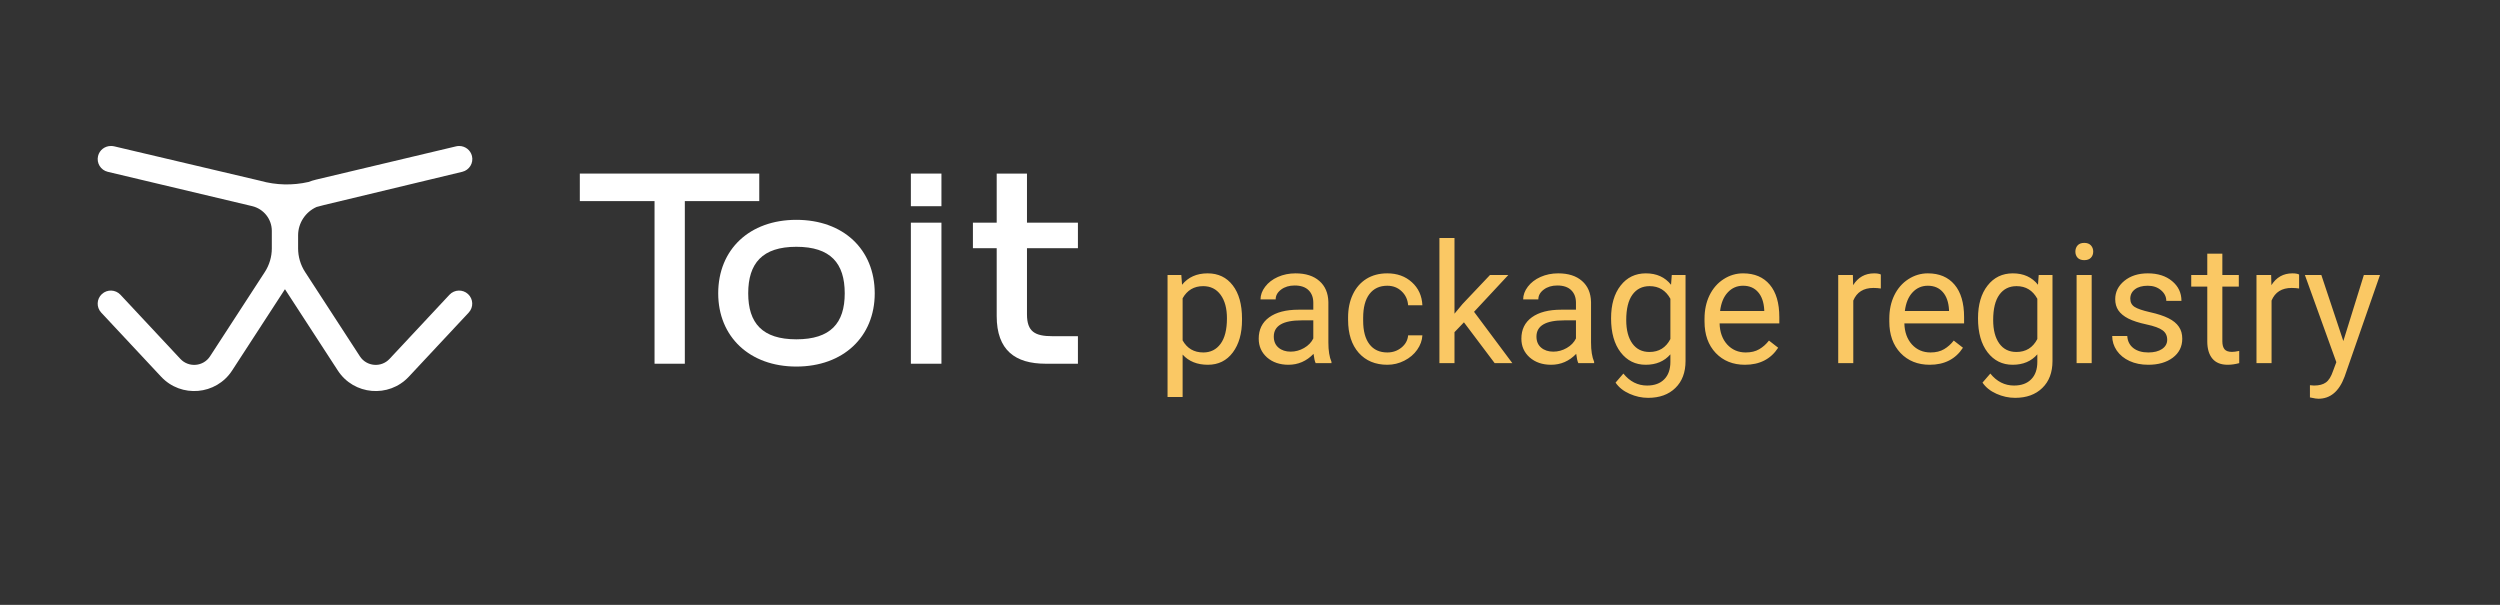 <svg width="372" height="90" viewBox="0 0 372 90" fill="none" xmlns="http://www.w3.org/2000/svg">
<rect x="0" y="0" width="372" height="90" fill="#333333" stroke="none"/>
<path d="M184.812 47.621C184.812 49.618 184.355 51.226 183.442 52.446C182.529 53.667 181.292 54.277 179.732 54.277C178.14 54.277 176.887 53.772 175.974 52.761V59.078H173.731V40.917H175.78L175.889 42.372C176.802 41.241 178.071 40.675 179.696 40.675C181.272 40.675 182.516 41.269 183.43 42.457C184.351 43.645 184.812 45.298 184.812 47.415V47.621ZM182.569 47.367C182.569 45.888 182.254 44.72 181.623 43.863C180.993 43.007 180.128 42.578 179.029 42.578C177.671 42.578 176.653 43.18 175.974 44.385V50.652C176.645 51.848 177.671 52.446 179.053 52.446C180.128 52.446 180.981 52.022 181.611 51.173C182.25 50.317 182.569 49.048 182.569 47.367ZM195.771 54.034C195.641 53.776 195.536 53.315 195.456 52.652C194.413 53.735 193.168 54.277 191.722 54.277C190.429 54.277 189.366 53.913 188.533 53.186C187.709 52.45 187.297 51.521 187.297 50.398C187.297 49.032 187.814 47.973 188.849 47.221C189.891 46.462 191.354 46.082 193.237 46.082H195.419V45.051C195.419 44.267 195.185 43.645 194.716 43.184C194.247 42.716 193.556 42.481 192.643 42.481C191.843 42.481 191.172 42.683 190.631 43.087C190.089 43.492 189.818 43.98 189.818 44.554H187.564C187.564 43.9 187.794 43.269 188.255 42.663C188.723 42.049 189.354 41.564 190.146 41.209C190.946 40.853 191.823 40.675 192.776 40.675C194.288 40.675 195.472 41.055 196.328 41.815C197.185 42.566 197.63 43.605 197.662 44.93V50.967C197.662 52.172 197.815 53.129 198.123 53.84V54.034H195.771ZM192.049 52.325C192.752 52.325 193.419 52.143 194.049 51.78C194.68 51.416 195.136 50.943 195.419 50.361V47.67H193.661C190.913 47.67 189.54 48.474 189.54 50.082C189.54 50.785 189.774 51.335 190.243 51.731C190.711 52.127 191.314 52.325 192.049 52.325ZM206.439 52.446C207.239 52.446 207.938 52.204 208.536 51.719C209.134 51.234 209.465 50.628 209.53 49.901H211.652C211.611 50.652 211.353 51.367 210.876 52.046C210.399 52.725 209.76 53.267 208.96 53.671C208.168 54.075 207.328 54.277 206.439 54.277C204.653 54.277 203.23 53.683 202.172 52.495C201.121 51.299 200.596 49.666 200.596 47.597V47.221C200.596 45.944 200.83 44.809 201.299 43.815C201.767 42.821 202.438 42.049 203.311 41.499C204.192 40.95 205.231 40.675 206.427 40.675C207.898 40.675 209.118 41.115 210.088 41.996C211.066 42.877 211.587 44.021 211.652 45.427H209.53C209.465 44.579 209.142 43.884 208.56 43.342C207.986 42.792 207.275 42.518 206.427 42.518C205.287 42.518 204.402 42.93 203.772 43.754C203.149 44.571 202.838 45.755 202.838 47.306V47.73C202.838 49.242 203.149 50.406 203.772 51.222C204.394 52.038 205.283 52.446 206.439 52.446ZM217.834 47.961L216.428 49.428V54.034H214.185V35.414H216.428V46.676L217.628 45.233L221.714 40.917H224.441L219.338 46.397L225.035 54.034H222.405L217.834 47.961ZM234.855 54.034C234.725 53.776 234.62 53.315 234.54 52.652C233.497 53.735 232.252 54.277 230.806 54.277C229.513 54.277 228.45 53.913 227.617 53.186C226.793 52.45 226.381 51.521 226.381 50.398C226.381 49.032 226.898 47.973 227.933 47.221C228.975 46.462 230.438 46.082 232.321 46.082H234.503V45.051C234.503 44.267 234.269 43.645 233.8 43.184C233.331 42.716 232.64 42.481 231.727 42.481C230.927 42.481 230.256 42.683 229.715 43.087C229.173 43.492 228.902 43.98 228.902 44.554H226.648C226.648 43.9 226.878 43.269 227.339 42.663C227.807 42.049 228.438 41.564 229.23 41.209C230.03 40.853 230.907 40.675 231.86 40.675C233.372 40.675 234.556 41.055 235.412 41.815C236.269 42.566 236.714 43.605 236.746 44.93V50.967C236.746 52.172 236.899 53.129 237.207 53.84V54.034H234.855ZM231.133 52.325C231.836 52.325 232.503 52.143 233.133 51.78C233.764 51.416 234.22 50.943 234.503 50.361V47.67H232.745C229.998 47.67 228.624 48.474 228.624 50.082C228.624 50.785 228.858 51.335 229.327 51.731C229.795 52.127 230.398 52.325 231.133 52.325ZM239.728 47.367C239.728 45.322 240.201 43.698 241.147 42.493C242.092 41.281 243.345 40.675 244.905 40.675C246.505 40.675 247.753 41.241 248.651 42.372L248.76 40.917H250.808V53.719C250.808 55.416 250.303 56.754 249.293 57.732C248.291 58.71 246.941 59.199 245.244 59.199C244.298 59.199 243.373 58.997 242.468 58.593C241.563 58.188 240.872 57.635 240.395 56.932L241.559 55.586C242.52 56.774 243.696 57.368 245.086 57.368C246.178 57.368 247.026 57.061 247.632 56.447C248.246 55.833 248.554 54.968 248.554 53.853V52.725C247.656 53.76 246.432 54.277 244.88 54.277C243.345 54.277 242.1 53.659 241.147 52.422C240.201 51.186 239.728 49.501 239.728 47.367ZM241.983 47.621C241.983 49.1 242.286 50.264 242.892 51.113C243.498 51.953 244.347 52.374 245.438 52.374C246.852 52.374 247.891 51.731 248.554 50.446V44.457C247.867 43.205 246.836 42.578 245.462 42.578C244.371 42.578 243.519 43.003 242.904 43.851C242.29 44.7 241.983 45.957 241.983 47.621ZM259.646 54.277C257.868 54.277 256.421 53.695 255.306 52.531C254.191 51.359 253.633 49.795 253.633 47.84V47.428C253.633 46.126 253.88 44.967 254.373 43.948C254.874 42.922 255.569 42.122 256.458 41.548C257.355 40.966 258.325 40.675 259.367 40.675C261.072 40.675 262.398 41.237 263.343 42.36C264.289 43.483 264.762 45.092 264.762 47.185V48.118H255.876C255.908 49.412 256.284 50.458 257.003 51.258C257.731 52.05 258.652 52.446 259.767 52.446C260.559 52.446 261.23 52.285 261.78 51.961C262.329 51.638 262.81 51.21 263.222 50.676L264.592 51.743C263.493 53.432 261.844 54.277 259.646 54.277ZM259.367 42.518C258.462 42.518 257.702 42.849 257.088 43.512C256.474 44.166 256.094 45.088 255.949 46.276H262.519V46.106C262.454 44.967 262.147 44.086 261.598 43.463C261.048 42.833 260.305 42.518 259.367 42.518ZM279.867 42.93C279.527 42.873 279.16 42.845 278.764 42.845C277.293 42.845 276.295 43.471 275.769 44.724V54.034H273.527V40.917H275.709L275.745 42.433C276.481 41.261 277.523 40.675 278.873 40.675C279.309 40.675 279.641 40.732 279.867 40.845V42.93ZM287.141 54.277C285.363 54.277 283.916 53.695 282.801 52.531C281.685 51.359 281.128 49.795 281.128 47.84V47.428C281.128 46.126 281.374 44.967 281.867 43.948C282.368 42.922 283.063 42.122 283.952 41.548C284.849 40.966 285.819 40.675 286.862 40.675C288.567 40.675 289.892 41.237 290.838 42.36C291.784 43.483 292.256 45.092 292.256 47.185V48.118H283.37C283.403 49.412 283.779 50.458 284.498 51.258C285.225 52.05 286.147 52.446 287.262 52.446C288.054 52.446 288.725 52.285 289.274 51.961C289.824 51.638 290.305 51.21 290.717 50.676L292.087 51.743C290.988 53.432 289.339 54.277 287.141 54.277ZM286.862 42.518C285.957 42.518 285.197 42.849 284.583 43.512C283.968 44.166 283.589 45.088 283.443 46.276H290.014V46.106C289.949 44.967 289.642 44.086 289.092 43.463C288.543 42.833 287.799 42.518 286.862 42.518ZM294.329 47.367C294.329 45.322 294.802 43.698 295.748 42.493C296.693 41.281 297.946 40.675 299.506 40.675C301.106 40.675 302.355 41.241 303.252 42.372L303.361 40.917H305.41V53.719C305.41 55.416 304.905 56.754 303.894 57.732C302.892 58.71 301.543 59.199 299.845 59.199C298.9 59.199 297.974 58.997 297.069 58.593C296.164 58.188 295.473 57.635 294.996 56.932L296.16 55.586C297.122 56.774 298.298 57.368 299.688 57.368C300.779 57.368 301.627 57.061 302.234 56.447C302.848 55.833 303.155 54.968 303.155 53.853V52.725C302.258 53.76 301.033 54.277 299.482 54.277C297.946 54.277 296.701 53.659 295.748 52.422C294.802 51.186 294.329 49.501 294.329 47.367ZM296.584 47.621C296.584 49.1 296.887 50.264 297.494 51.113C298.1 51.953 298.948 52.374 300.039 52.374C301.454 52.374 302.492 51.731 303.155 50.446V44.457C302.468 43.205 301.437 42.578 300.064 42.578C298.972 42.578 298.12 43.003 297.506 43.851C296.891 44.7 296.584 45.957 296.584 47.621ZM311.241 54.034H308.998V40.917H311.241V54.034ZM308.816 37.438C308.816 37.075 308.925 36.767 309.144 36.517C309.37 36.266 309.701 36.141 310.138 36.141C310.574 36.141 310.905 36.266 311.132 36.517C311.358 36.767 311.471 37.075 311.471 37.438C311.471 37.802 311.358 38.105 311.132 38.347C310.905 38.59 310.574 38.711 310.138 38.711C309.701 38.711 309.37 38.59 309.144 38.347C308.925 38.105 308.816 37.802 308.816 37.438ZM322.479 50.555C322.479 49.949 322.248 49.48 321.788 49.149C321.335 48.809 320.539 48.519 319.399 48.276C318.268 48.034 317.367 47.743 316.696 47.403C316.033 47.064 315.54 46.66 315.217 46.191C314.902 45.722 314.744 45.164 314.744 44.518C314.744 43.443 315.197 42.534 316.102 41.79C317.015 41.047 318.179 40.675 319.593 40.675C321.081 40.675 322.285 41.059 323.206 41.827C324.135 42.594 324.6 43.576 324.6 44.773H322.345C322.345 44.158 322.083 43.629 321.557 43.184C321.04 42.74 320.385 42.518 319.593 42.518C318.777 42.518 318.139 42.696 317.678 43.051C317.217 43.407 316.987 43.871 316.987 44.445C316.987 44.987 317.201 45.395 317.63 45.67C318.058 45.944 318.83 46.207 319.945 46.458C321.068 46.708 321.978 47.007 322.673 47.355C323.368 47.702 323.881 48.123 324.212 48.615C324.552 49.1 324.721 49.694 324.721 50.398C324.721 51.569 324.253 52.511 323.315 53.222C322.378 53.925 321.161 54.277 319.666 54.277C318.616 54.277 317.686 54.091 316.878 53.719C316.07 53.347 315.435 52.83 314.975 52.167C314.522 51.497 314.296 50.773 314.296 49.998H316.539C316.579 50.749 316.878 51.347 317.436 51.792C318.001 52.228 318.745 52.446 319.666 52.446C320.515 52.446 321.194 52.277 321.703 51.937C322.22 51.59 322.479 51.129 322.479 50.555ZM330.686 37.741V40.917H333.135V42.651H330.686V50.785C330.686 51.311 330.795 51.707 331.013 51.974C331.231 52.232 331.603 52.361 332.128 52.361C332.387 52.361 332.743 52.313 333.195 52.216V54.034C332.605 54.196 332.031 54.277 331.474 54.277C330.472 54.277 329.716 53.974 329.207 53.368C328.698 52.761 328.443 51.901 328.443 50.785V42.651H326.055V40.917H328.443V37.741H330.686ZM342.106 42.93C341.766 42.873 341.398 42.845 341.002 42.845C339.531 42.845 338.533 43.471 338.008 44.724V54.034H335.765V40.917H337.947L337.984 42.433C338.719 41.261 339.762 40.675 341.112 40.675C341.548 40.675 341.879 40.732 342.106 40.845V42.93ZM348.688 50.749L351.743 40.917H354.144L348.87 56.059C348.054 58.241 346.757 59.332 344.979 59.332L344.554 59.296L343.718 59.138V57.32L344.324 57.368C345.084 57.368 345.674 57.215 346.094 56.907C346.522 56.6 346.874 56.039 347.149 55.222L347.646 53.889L342.966 40.917H345.415L348.688 50.749Z" fill="#FAC864"/>
<path d="M101.902 54.122V29.924H112.978V25.828H86.277V29.924H97.396V54.122H101.902Z" fill="white"/>
<path d="M118.494 54.544C125.485 54.544 130.16 50.11 130.16 43.649C130.16 37.103 125.485 32.711 118.494 32.711C111.545 32.711 106.87 37.103 106.87 43.649C106.87 50.11 111.545 54.544 118.494 54.544ZM118.494 50.49C113.44 50.49 111.334 48.083 111.334 43.649C111.334 39.172 113.44 36.723 118.494 36.723C123.59 36.723 125.696 39.172 125.696 43.649C125.696 48.083 123.59 50.49 118.494 50.49Z" fill="white"/>
<path d="M140.086 30.684V25.828H135.538V30.684H140.086ZM140.086 54.122V33.133H135.538V54.122H140.086Z" fill="white"/>
<path d="M160.395 54.122V50.026H156.604C153.993 50.026 152.814 49.35 152.814 46.774V36.934H160.395V33.133H152.814V25.828H148.308V33.133H144.77V36.934H148.308V47.027C148.308 52.137 151.087 54.122 155.594 54.122H160.395Z" fill="white"/>
<path fill-rule="evenodd" clip-rule="evenodd" d="M16.52 21.724C16.679 21.722 16.841 21.739 17.003 21.777L38.658 26.882C38.685 26.888 38.712 26.895 38.738 26.903C41.077 27.559 43.542 27.618 45.905 27.078C46.269 26.937 46.645 26.82 47.032 26.728L67.859 21.778C68.014 21.741 68.17 21.724 68.322 21.724C69.208 21.721 70.013 22.32 70.23 23.215C70.483 24.261 69.837 25.312 68.787 25.565L48.204 30.51L47.368 30.73C47.284 30.752 47.2 30.773 47.116 30.794C45.461 31.53 44.358 33.174 44.358 35.022L44.358 36.962C44.358 38.209 44.72 39.43 45.402 40.479L53.553 53.022C54.543 54.546 56.719 54.737 57.963 53.405L66.881 43.858C67.617 43.071 68.855 43.026 69.646 43.759C70.437 44.491 70.482 45.723 69.746 46.511L60.828 56.057C57.849 59.245 52.644 58.794 50.268 55.137L42.402 43.033L34.537 55.137C32.16 58.794 26.955 59.245 23.977 56.057L15.058 46.511C14.323 45.723 14.367 44.491 15.159 43.759C15.95 43.026 17.187 43.071 17.923 43.858L26.841 53.405C28.086 54.737 30.262 54.546 31.252 53.022L39.403 40.479C40.084 39.43 40.446 38.209 40.446 36.962V34.356C40.446 32.606 39.237 31.08 37.516 30.671L16.036 25.566C14.986 25.316 14.337 24.266 14.588 23.22C14.805 22.315 15.623 21.71 16.52 21.724Z" fill="white"/>
</svg>
